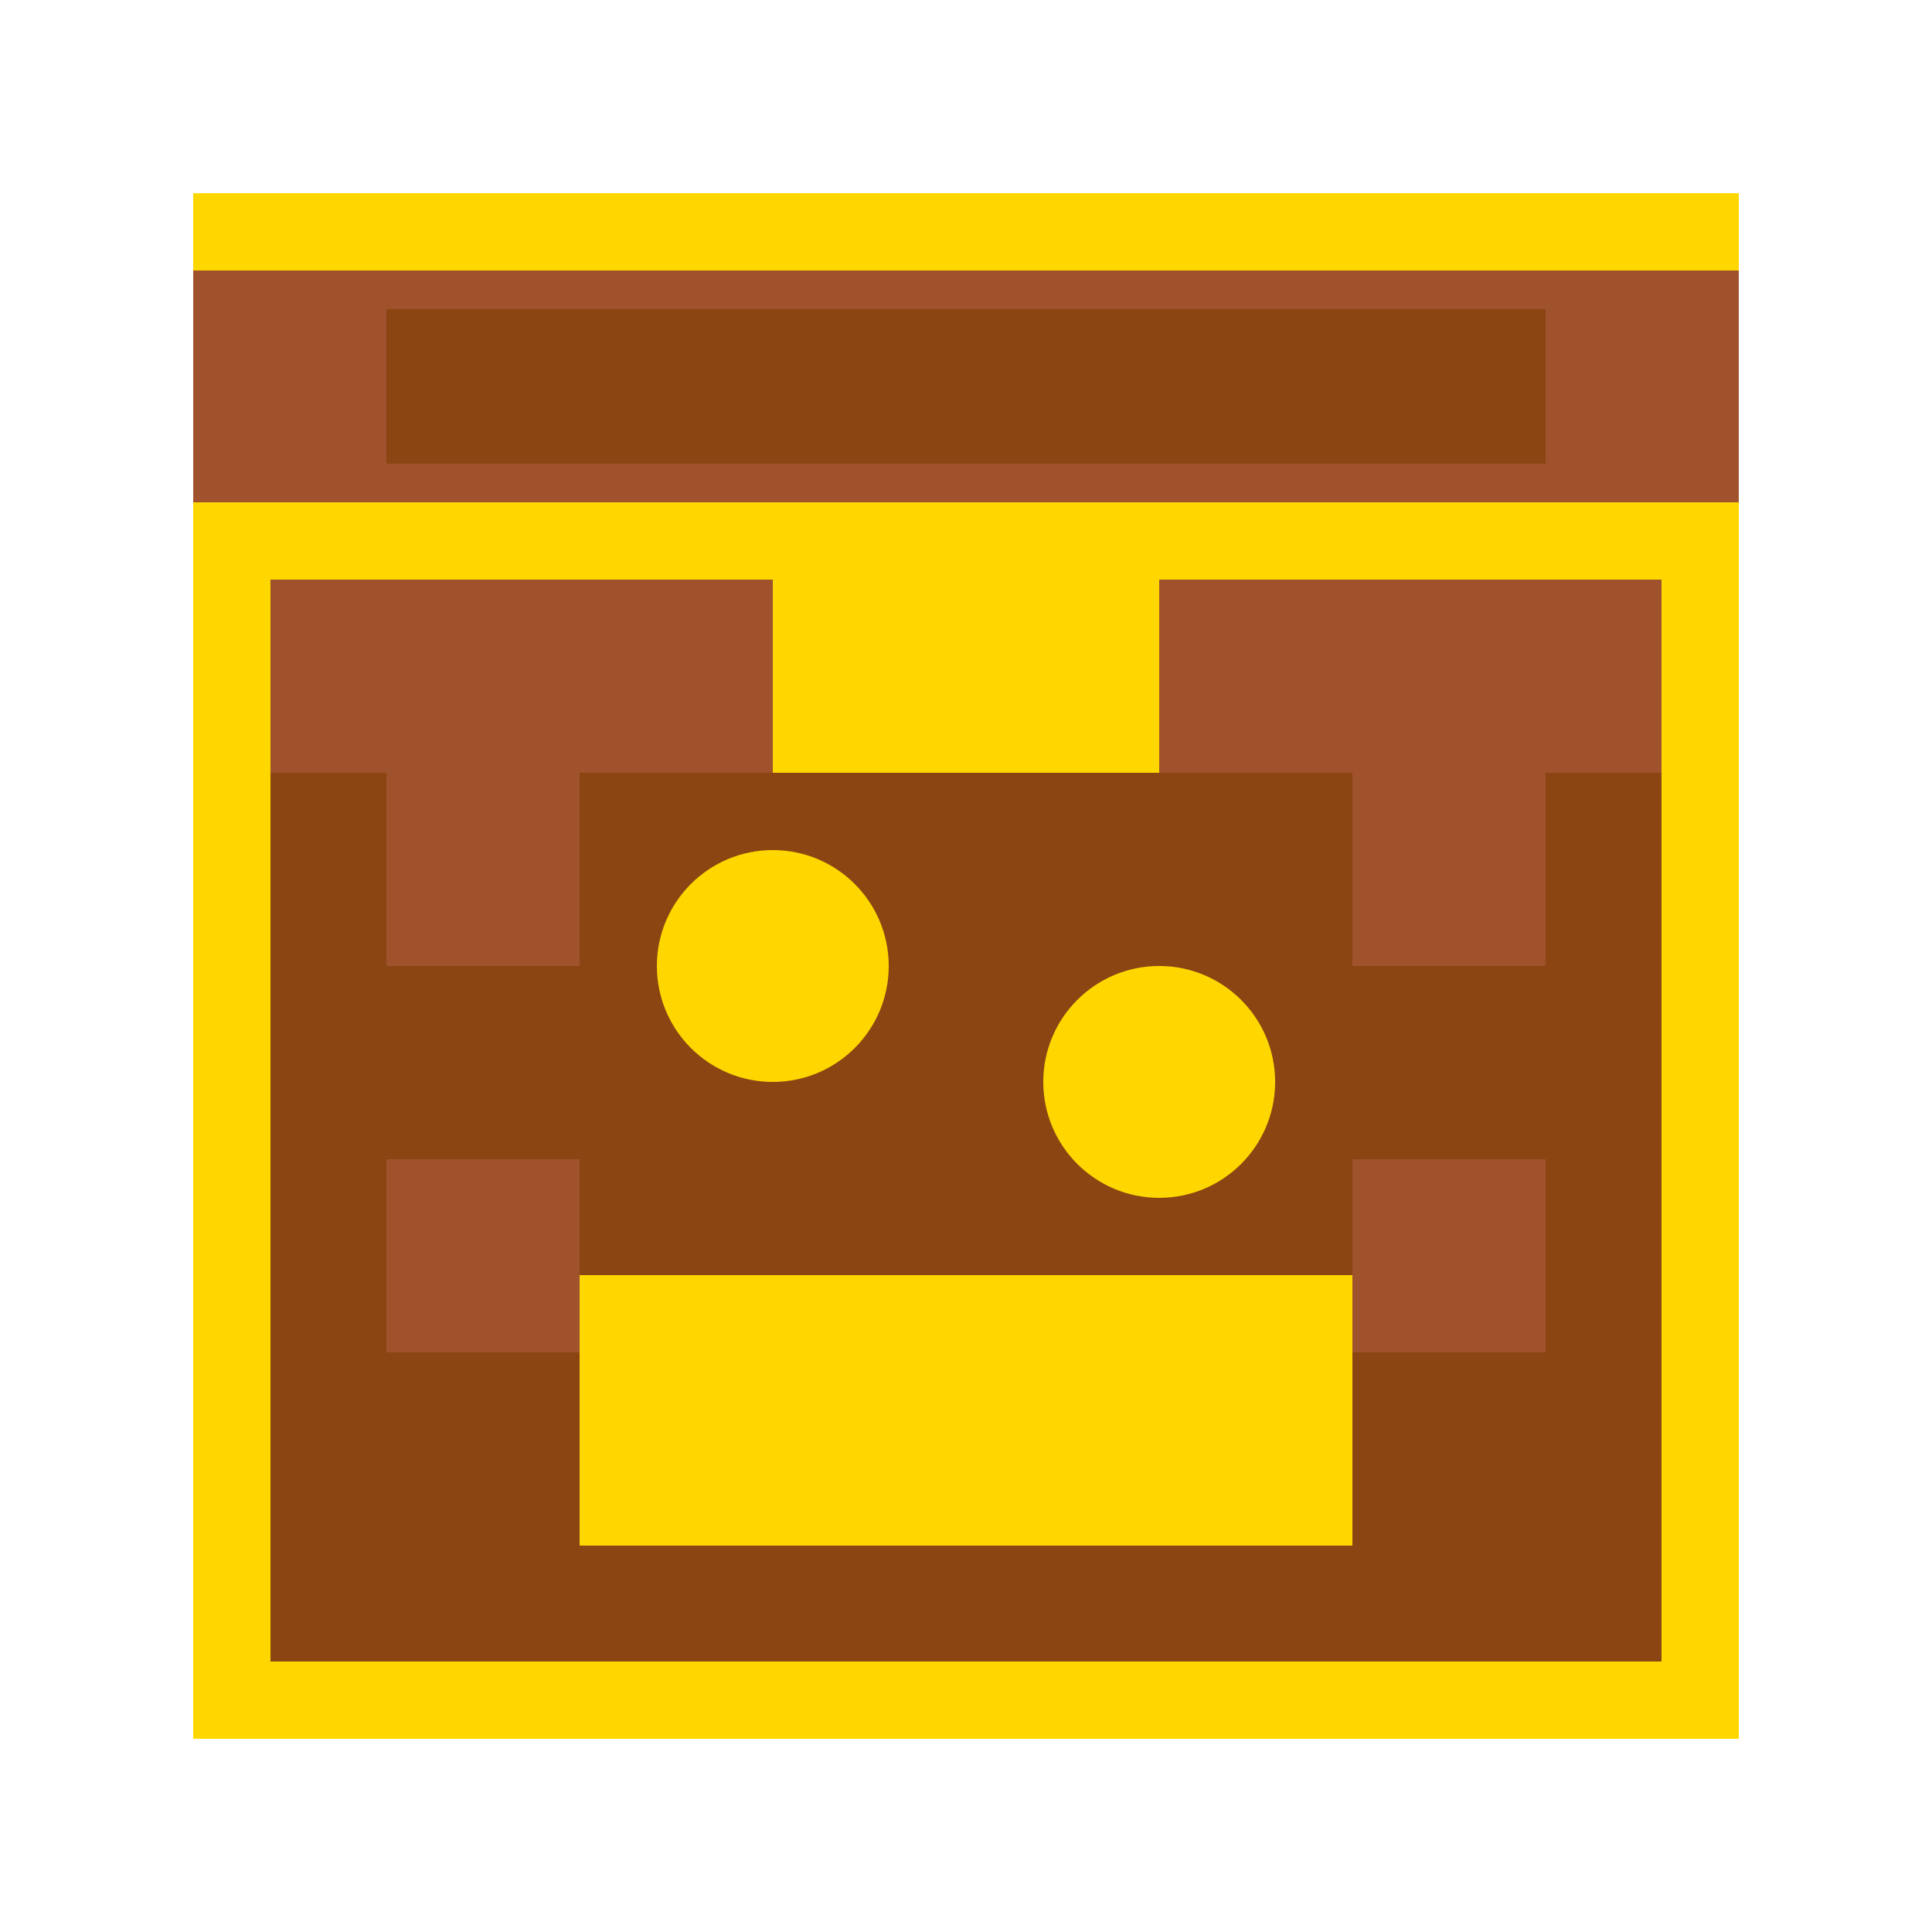 <?xml version="1.0" encoding="UTF-8"?>
<svg width="50" height="50" viewBox="0 0 50 50" xmlns="http://www.w3.org/2000/svg">
  <!-- Pixel Art Treasure Chest -->
  <!-- Chest Base -->
  <rect x="5" y="15" width="40" height="30" fill="#8B4513" />
  
  <!-- Chest Lid -->
  <rect x="5" y="5" width="40" height="10" fill="#A0522D" />
  
  <!-- Chest Front Face -->
  <rect x="5" y="15" width="40" height="5" fill="#A0522D" />
  
  <!-- Chest Details -->
  <rect x="20" y="15" width="10" height="5" fill="#FFD700" /> <!-- Lock -->
  <rect x="10" y="20" width="5" height="5" fill="#A0522D" /> <!-- Panel -->
  <rect x="35" y="20" width="5" height="5" fill="#A0522D" /> <!-- Panel -->
  <rect x="10" y="30" width="5" height="5" fill="#A0522D" /> <!-- Panel -->
  <rect x="35" y="30" width="5" height="5" fill="#A0522D" /> <!-- Panel -->
  
  <!-- Chest Lid Details -->
  <rect x="10" y="8" width="30" height="4" fill="#8B4513" />
  
  <!-- Metal Edges -->
  <rect x="5" y="5" width="40" height="2" fill="#FFD700" />
  <rect x="5" y="13" width="40" height="2" fill="#FFD700" />
  <rect x="5" y="15" width="2" height="30" fill="#FFD700" />
  <rect x="43" y="15" width="2" height="30" fill="#FFD700" />
  <rect x="5" y="43" width="40" height="2" fill="#FFD700" />
  
  <!-- Treasure (visible from top) -->
  <circle cx="20" cy="25" r="3" fill="#FFD700" />
  <circle cx="30" cy="28" r="3" fill="#FFD700" />
  <rect x="15" y="33" width="20" height="7" fill="#FFD700" />
</svg>